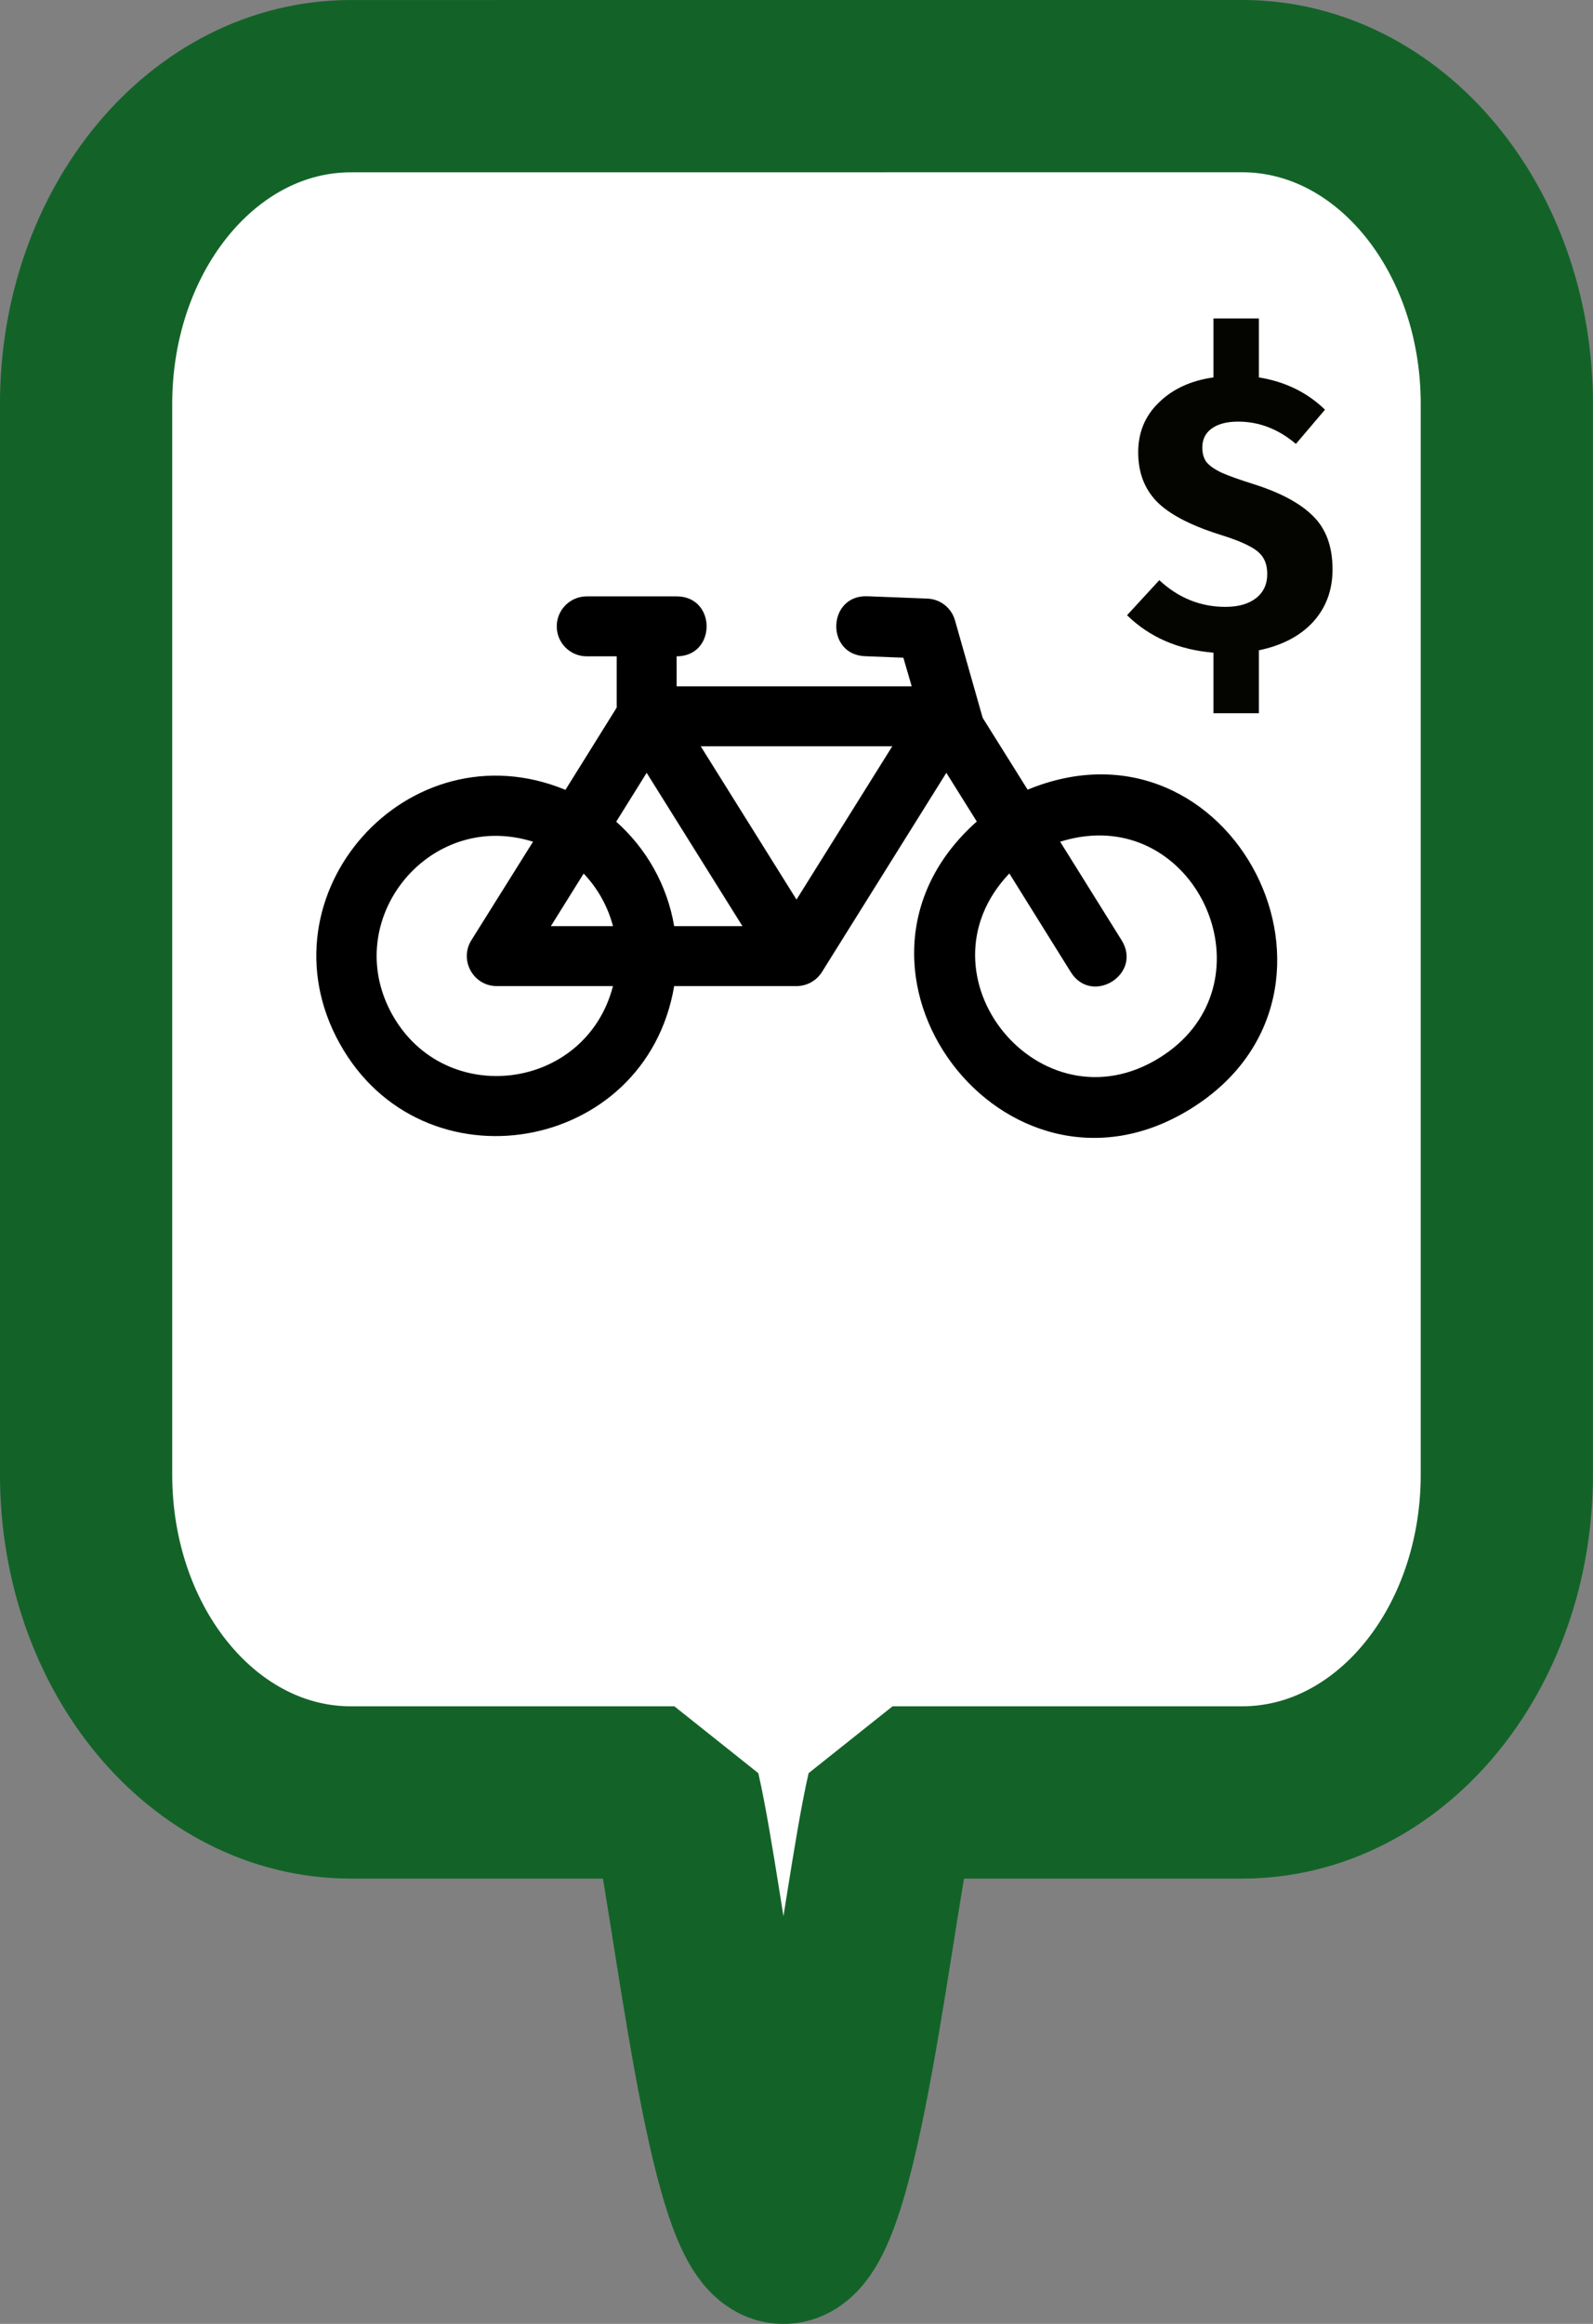 <?xml version="1.0" encoding="UTF-8" standalone="no"?>
<!-- Created with Inkscape (http://www.inkscape.org/) -->

<svg
   width="96"
   height="140"
   viewBox="0 0 24 35"
   version="1.1"
   id="svg5"
   xml:space="preserve"
   xmlns="http://www.w3.org/2000/svg"
   xmlns:svg="http://www.w3.org/2000/svg"><rect x="0" y="0" width="24" height="35" fill="#808080" stroke="none"/><defs
     id="defs2" /><g
     id="layer1"
     transform="translate(-102)"><path
       id="rect466-51"
       style="fill:#ffffff;stroke:#136329;stroke-width:2.595;stroke-linecap:round;stroke-linejoin:bevel;stroke-dasharray:none"
       d="m 107.286,1.298 c -2.21,0 -3.989,2.136 -3.989,4.789 V 22.207 c 0,2.653 1.779,4.789 3.989,4.789 h 4.874 c 0.383,1.665 0.885,6.707 1.643,6.707 0.759,0 1.261,-5.042 1.644,-6.707 h 5.266 c 2.21,0 3.989,-2.136 3.989,-4.789 V 6.086 c 0,-2.653 -1.779,-4.789 -3.989,-4.789 z" /><g
       style="fill:currentColor"
       id="g7275-54"
       transform="matrix(0.903,0,0,0.903,106.776,5.37)"><path
         id="path1-22"
         d="m 9.182,3.998 c -0.666,-0.025 -0.703,0.975 -0.037,1 L 9.783,5.023 9.922,5.5 H 6 V 5 C 6.667,5 6.667,4 6,4 H 4.5 C 4.224,4 4,4.224 4,4.5 4,4.776 4.224,5 4.5,5 H 5 V 5.855 L 4.145,7.227 C 1.521,6.145 -0.999,8.974 0.377,11.455 1.752,13.936 5.486,13.298 5.959,10.5 H 8 c 0.172,0 0.332,-0.088 0.424,-0.234 L 10.5,6.943 l 0.508,0.812 c -2.759,2.45 0.471,6.729 3.58,4.785 3.109,-1.943 0.679,-6.723 -2.732,-5.316 l -0.75,-1.199 -0.463,-1.629 c -0.06,-0.207 -0.246,-0.351 -0.461,-0.359 z M 6.402,6.5 H 9.598 L 8,9.057 Z M 5.5,6.943 7.098,9.5 H 5.959 C 5.842,8.811 5.492,8.202 4.992,7.758 Z m 7.506,1.045 C 14.877,7.943 15.863,10.567 14.061,11.693 12.071,12.937 9.931,10.327 11.551,8.621 l 1.025,1.645 c 0.353,0.565 1.201,0.034 0.848,-0.531 l -1.025,-1.643 c 0.21,-0.066 0.414,-0.099 0.607,-0.104 z m -10.035,0.006 c 0.204,-0.001 0.417,0.03 0.633,0.098 L 2.576,9.734 C 2.368,10.067 2.607,10.5 3,10.5 H 4.938 C 4.485,12.25 2.128,12.55 1.252,10.969 0.486,9.585 1.54,8.003 2.971,7.994 Z M 4.449,8.623 C 4.683,8.869 4.852,9.171 4.938,9.5 H 3.902 Z" /></g><g
       id="g12381-4"
       transform="translate(90.472,-8.486)"><rect
         style="fill:#ffffff;fill-opacity:1;stroke:none;stroke-width:1.837;stroke-linecap:round;stroke-linejoin:miter;stroke-dasharray:none;stroke-opacity:1"
         id="rect12115-5"
         width="3.78"
         height="7.343"
         x="28.167"
         y="12.583" /><g
         aria-label="$"
         id="text11959-5"
         style="font-weight:bold;font-size:6px;font-family:'Fira Sans';-inkscape-font-specification:'Fira Sans Bold';fill:#ffff11;stroke-width:1.417;stroke-linecap:round"><path
           d="m 31.604,17.062 q 0,0.468 -0.294,0.792 -0.294,0.318 -0.816,0.426 v 0.948 h -0.684 v -0.912 q -0.792,-0.066 -1.302,-0.564 l 0.486,-0.528 q 0.432,0.402 0.996,0.402 0.294,0 0.462,-0.132 0.168,-0.132 0.168,-0.36 0,-0.15 -0.06,-0.246 -0.06,-0.102 -0.216,-0.18 -0.156,-0.084 -0.45,-0.174 -0.66,-0.21 -0.942,-0.498 -0.276,-0.288 -0.276,-0.738 0,-0.45 0.312,-0.75 0.312,-0.306 0.822,-0.378 v -0.888 h 0.684 v 0.888 q 0.594,0.096 0.996,0.486 l -0.438,0.516 q -0.396,-0.336 -0.87,-0.336 -0.252,0 -0.396,0.102 -0.144,0.102 -0.144,0.288 0,0.132 0.06,0.216 0.066,0.084 0.228,0.162 0.162,0.072 0.486,0.174 0.606,0.192 0.894,0.48 0.294,0.288 0.294,0.804 z"
           style="fill:#050500"
           id="path13658-2" /></g></g></g></svg>
